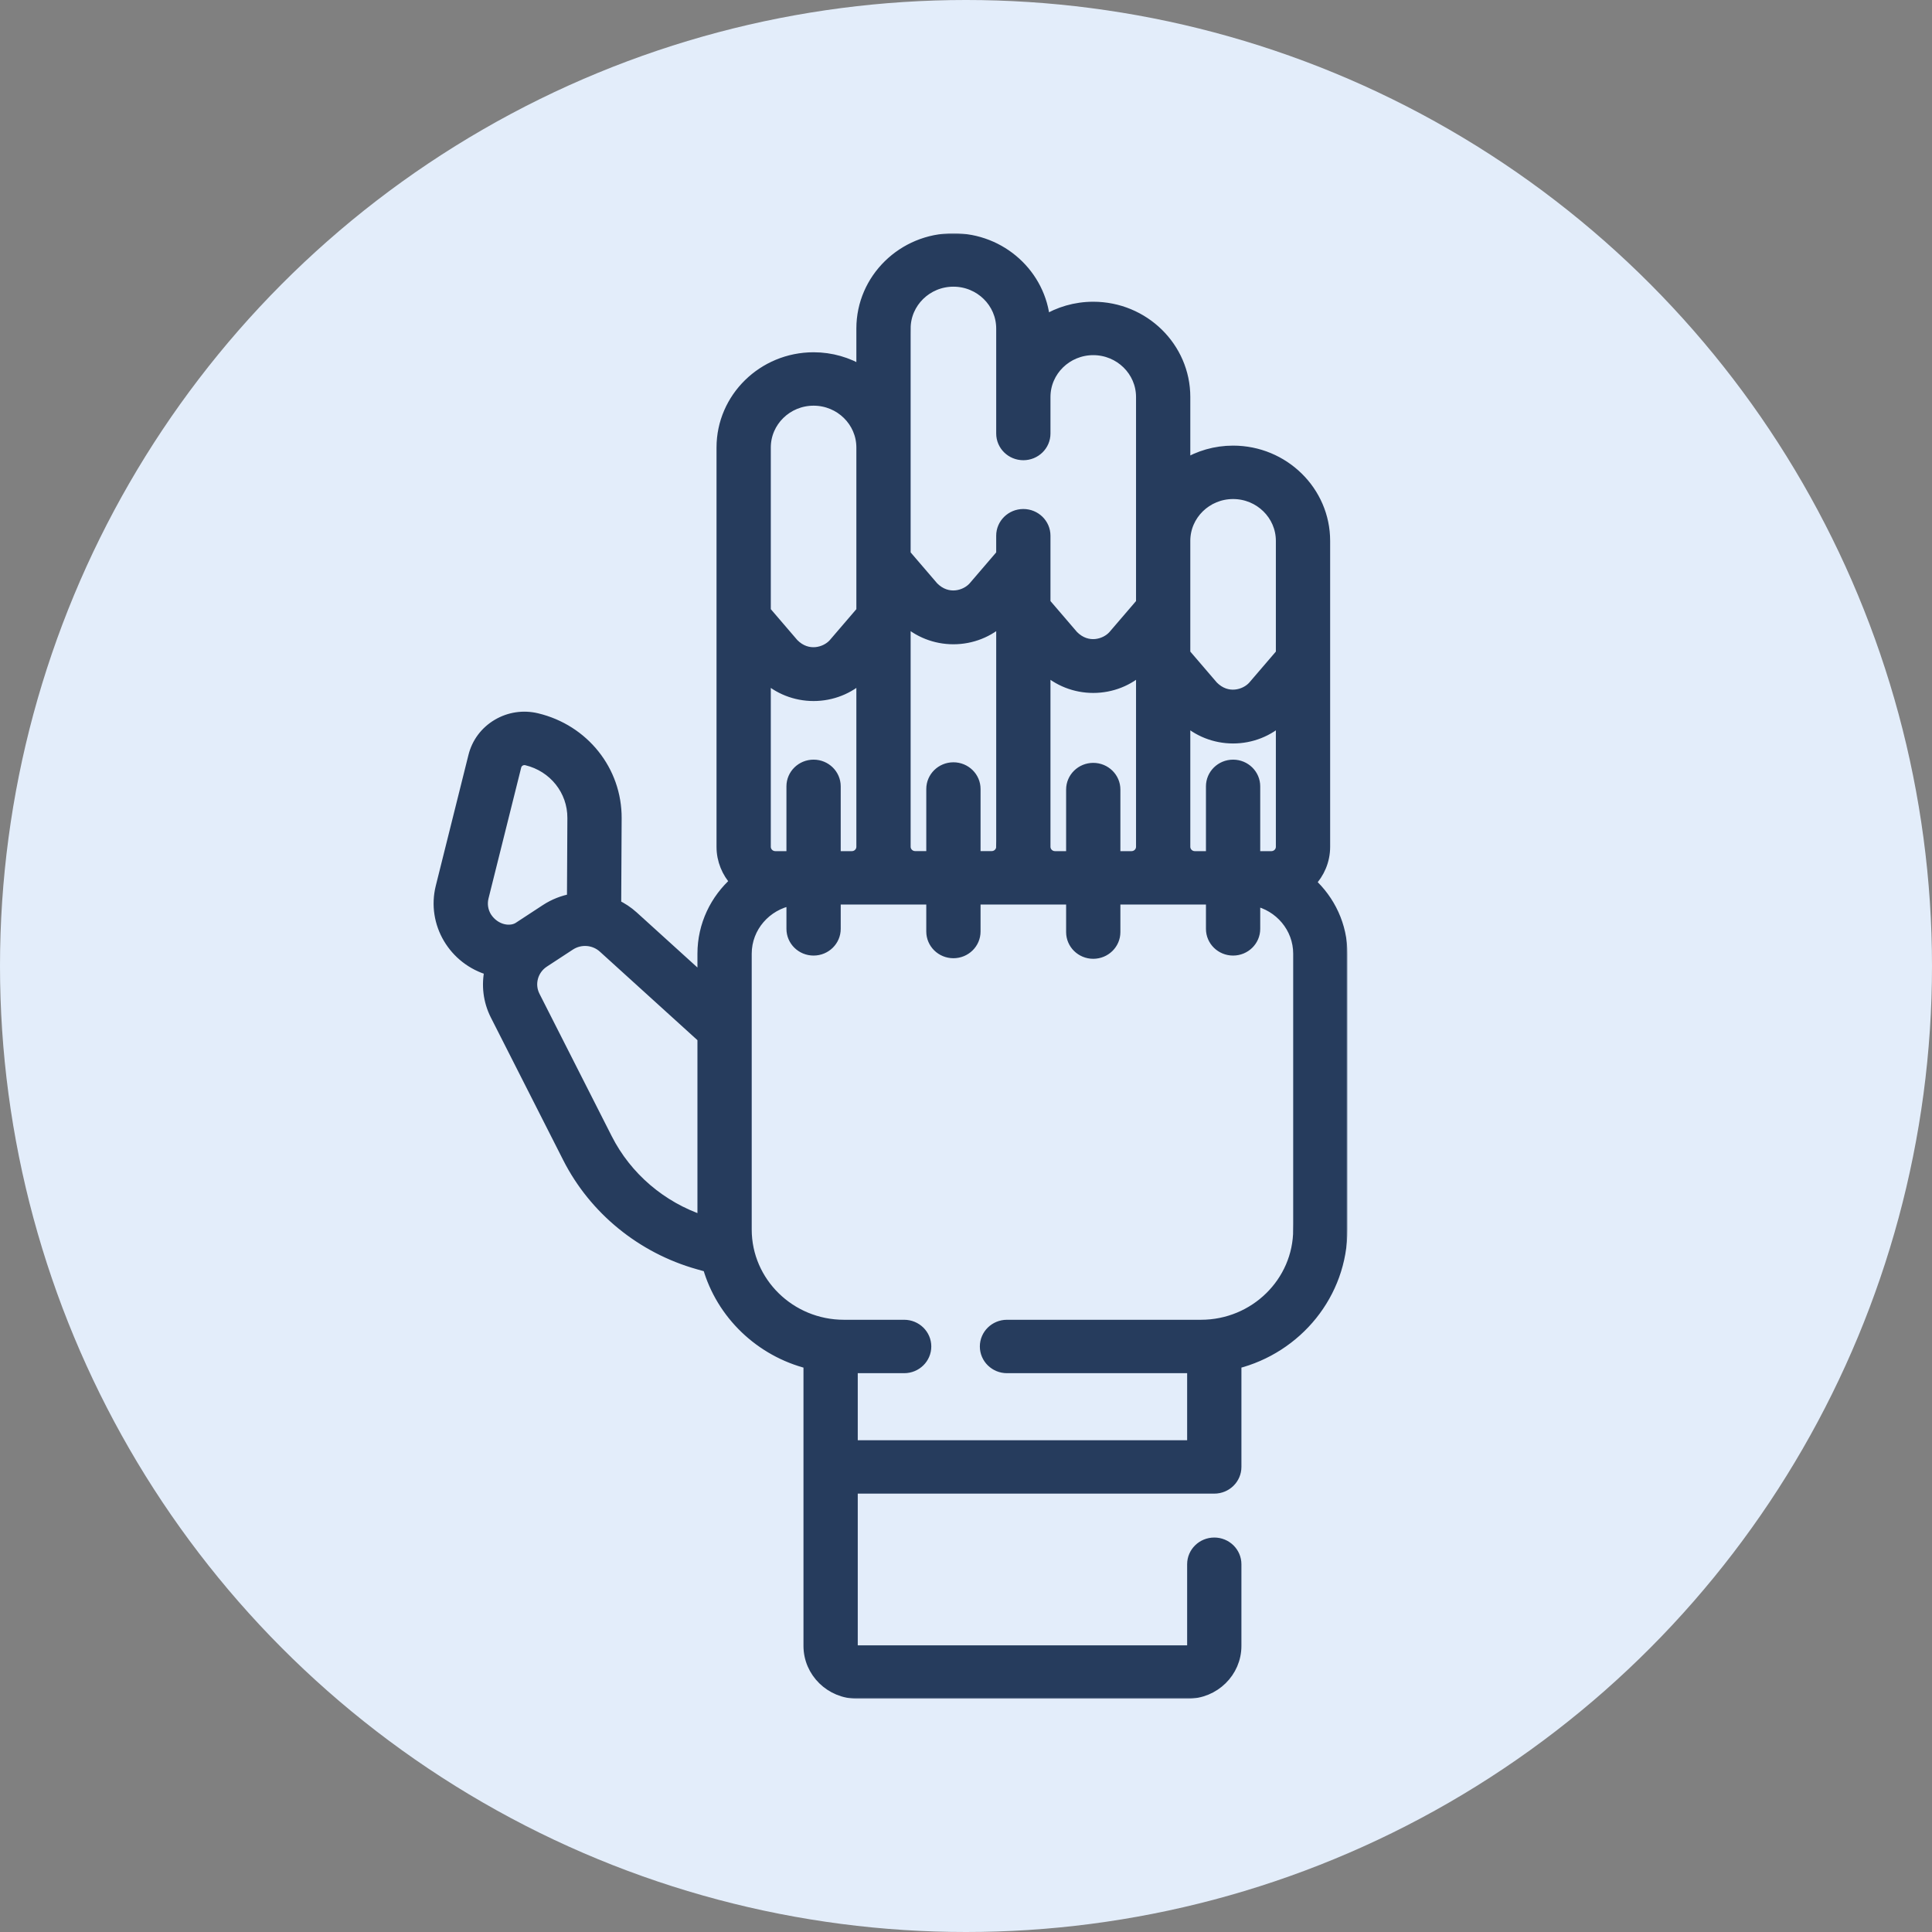 <svg width="704" height="704" viewBox="0 0 704 704" fill="none" xmlns="http://www.w3.org/2000/svg">
<rect x="0" y="0" width="704" height="704" fill="#808080" stroke="none"/>
<circle cx="352" cy="352" r="352" fill="#E3EDFA"/>
<mask id="path-2-outside-1_1254_322" maskUnits="userSpaceOnUse" x="157" y="85" width="334" height="534" fill="black">
<rect fill="white" x="157" y="85" width="334" height="534"/>
<path d="M477.411 321.581C480.674 318.174 482.691 313.605 482.691 308.573V197.082C482.691 179.05 467.722 164.38 449.324 164.38C442.873 164.38 436.846 166.19 431.736 169.31V144.651C431.736 126.62 416.768 111.949 398.37 111.949C391.865 111.949 385.793 113.79 380.656 116.958C379.227 100.207 364.87 87 347.414 87C329.016 87 314.049 101.67 314.049 119.702V135.291C308.938 132.171 302.913 130.362 296.46 130.362C278.063 130.362 263.094 145.032 263.094 163.063V308.573C263.094 313.451 264.991 317.891 268.08 321.263C260.754 327.742 256.139 337.114 256.139 347.524V357.07L230.656 333.951C228.739 332.212 226.61 330.826 224.359 329.756L224.523 298.155C224.613 280.893 212.728 265.971 195.619 261.867C190.691 260.687 185.589 261.455 181.251 264.034C176.913 266.613 173.861 270.694 172.654 275.523L160.741 323.226C157.454 336.386 165.412 349.705 178.57 353.437C177.396 358.843 177.991 364.635 180.658 369.891L207.007 421.828C216.553 440.642 233.844 454.762 254.446 460.569L258.047 461.584C262.974 478.821 277.035 492.354 294.778 496.807V599.753C294.778 609.262 302.671 617 312.374 617H432.763C442.465 617 450.359 609.262 450.359 599.753V569.991C450.359 565.723 446.827 562.261 442.471 562.261C438.114 562.261 434.582 565.723 434.582 569.991V599.753C434.582 600.738 433.766 601.537 432.763 601.537H312.376C311.374 601.537 310.557 600.738 310.557 599.753V542.261H442.473C446.83 542.261 450.361 538.799 450.361 534.531V496.807C472.549 491.239 489 471.479 489 448.022V347.524C489 337.282 484.531 328.047 477.411 321.581ZM278.872 246.515C283.58 250.949 289.853 253.449 296.46 253.449C303.068 253.449 309.341 250.948 314.048 246.515V308.557V308.573C314.048 310.545 312.411 312.149 310.4 312.149H304.348V286.538C304.348 282.268 300.816 278.806 296.459 278.806C292.103 278.806 288.57 282.268 288.57 286.538V312.149H282.519C280.507 312.149 278.87 310.544 278.87 308.573V246.515H278.872ZM449.324 278.808C444.967 278.808 441.436 282.269 441.436 286.539V312.15H435.385C433.373 312.15 431.736 310.545 431.736 308.575V308.573V261.979C436.444 266.414 442.718 268.913 449.325 268.913C455.934 268.913 462.207 266.412 466.913 261.978V308.575C466.913 310.546 465.277 312.15 463.265 312.15H457.213V286.539C457.213 282.269 453.681 278.808 449.324 278.808ZM415.958 308.572C415.958 310.544 414.322 312.148 412.31 312.148H406.258V287.713C406.258 283.443 402.726 279.981 398.369 279.981C394.012 279.981 390.481 283.443 390.481 287.713V312.148H384.429C382.417 312.148 380.782 310.543 380.782 308.572V308.557V243.565C385.489 248 391.763 250.5 398.37 250.5C404.979 250.5 411.252 247.999 415.958 243.564V308.572ZM365.004 308.557C365.004 310.529 363.368 312.132 361.356 312.132H355.304V287.504C355.304 283.234 351.772 279.772 347.415 279.772C343.058 279.772 339.527 283.234 339.527 287.504V312.132H333.476C331.464 312.132 329.827 310.528 329.827 308.557V225.832C334.535 230.267 340.808 232.767 347.416 232.767C354.025 232.767 360.299 230.266 365.005 225.831V308.557H365.004ZM449.324 179.843C459.022 179.843 466.913 187.576 466.913 197.082V238.17L456.69 250.086C453.781 253.323 447.144 255.314 441.956 250.086L431.734 238.17V197.082C431.736 187.576 439.625 179.843 449.324 179.843ZM329.827 119.702C329.827 110.196 337.717 102.463 347.415 102.463C357.113 102.463 365.004 110.196 365.004 119.702V144.651V157.967C365.004 162.237 368.536 165.699 372.893 165.699C377.25 165.699 380.782 162.237 380.782 157.967V144.651C380.782 135.145 388.671 127.413 398.369 127.413C408.067 127.413 415.958 135.145 415.958 144.651V219.759L405.735 231.674C402.826 234.912 396.188 236.902 391.001 231.674L380.78 219.759V195.207C380.78 190.937 377.247 187.476 372.891 187.476C368.534 187.476 365.002 190.937 365.002 195.207V202.026L354.78 213.941C351.87 217.177 345.233 219.17 340.045 213.941L329.825 202.026V119.702H329.827ZM278.872 163.063C278.872 153.557 286.761 145.825 296.46 145.825C306.159 145.825 314.049 153.557 314.049 163.063V222.708L303.827 234.624C300.917 237.86 294.28 239.853 289.093 234.624L278.872 222.708V163.063ZM177.226 334.282C175.846 332.055 175.435 329.435 176.067 326.904L187.981 279.2C188.257 278.096 189.011 277.507 189.436 277.255C189.862 277.002 190.745 276.617 191.869 276.888C201.858 279.284 208.798 287.998 208.746 298.078L208.593 327.638C205.207 328.243 201.902 329.515 198.885 331.489L189.405 337.698C186.286 340.044 180.428 339.166 177.226 334.282ZM221.137 414.944L194.788 363.007C192.565 358.627 194.02 353.274 198.17 350.555L207.65 344.346C211.493 341.83 216.547 342.221 219.939 345.299L256.139 378.141V444.881C240.96 439.847 228.3 429.063 221.137 414.944ZM473.223 448.022C473.223 467.26 457.253 482.911 437.625 482.911H366.935C362.578 482.911 359.046 486.373 359.046 490.643C359.046 494.914 362.578 498.375 366.935 498.375H434.583V526.801H310.557V498.375H329.465C333.822 498.375 337.354 494.914 337.354 490.643C337.354 486.373 333.822 482.911 329.465 482.911H307.516C287.887 482.911 271.918 467.261 271.918 448.022V347.524C271.918 337.772 279.114 329.65 288.572 327.954V338.469C288.572 342.739 292.103 346.2 296.46 346.2C300.817 346.2 304.349 342.739 304.349 338.469V327.612H339.525V339.435C339.525 343.705 343.058 347.166 347.414 347.166C351.771 347.166 355.303 343.705 355.303 339.435V327.612H390.481V339.643C390.481 343.912 394.012 347.374 398.369 347.374C402.726 347.374 406.258 343.912 406.258 339.643V327.612H441.436V338.469C441.436 342.739 444.967 346.2 449.324 346.2C453.681 346.2 457.213 342.739 457.213 338.469V328.073C466.352 330.014 473.224 337.993 473.224 347.525V448.022H473.223Z"/>
</mask>
<path d="M477.411 321.581C480.674 318.174 482.691 313.605 482.691 308.573V197.082C482.691 179.05 467.722 164.38 449.324 164.38C442.873 164.38 436.846 166.19 431.736 169.31V144.651C431.736 126.62 416.768 111.949 398.37 111.949C391.865 111.949 385.793 113.79 380.656 116.958C379.227 100.207 364.87 87 347.414 87C329.016 87 314.049 101.67 314.049 119.702V135.291C308.938 132.171 302.913 130.362 296.46 130.362C278.063 130.362 263.094 145.032 263.094 163.063V308.573C263.094 313.451 264.991 317.891 268.08 321.263C260.754 327.742 256.139 337.114 256.139 347.524V357.07L230.656 333.951C228.739 332.212 226.61 330.826 224.359 329.756L224.523 298.155C224.613 280.893 212.728 265.971 195.619 261.867C190.691 260.687 185.589 261.455 181.251 264.034C176.913 266.613 173.861 270.694 172.654 275.523L160.741 323.226C157.454 336.386 165.412 349.705 178.57 353.437C177.396 358.843 177.991 364.635 180.658 369.891L207.007 421.828C216.553 440.642 233.844 454.762 254.446 460.569L258.047 461.584C262.974 478.821 277.035 492.354 294.778 496.807V599.753C294.778 609.262 302.671 617 312.374 617H432.763C442.465 617 450.359 609.262 450.359 599.753V569.991C450.359 565.723 446.827 562.261 442.471 562.261C438.114 562.261 434.582 565.723 434.582 569.991V599.753C434.582 600.738 433.766 601.537 432.763 601.537H312.376C311.374 601.537 310.557 600.738 310.557 599.753V542.261H442.473C446.83 542.261 450.361 538.799 450.361 534.531V496.807C472.549 491.239 489 471.479 489 448.022V347.524C489 337.282 484.531 328.047 477.411 321.581ZM278.872 246.515C283.58 250.949 289.853 253.449 296.46 253.449C303.068 253.449 309.341 250.948 314.048 246.515V308.557V308.573C314.048 310.545 312.411 312.149 310.4 312.149H304.348V286.538C304.348 282.268 300.816 278.806 296.459 278.806C292.103 278.806 288.57 282.268 288.57 286.538V312.149H282.519C280.507 312.149 278.87 310.544 278.87 308.573V246.515H278.872ZM449.324 278.808C444.967 278.808 441.436 282.269 441.436 286.539V312.15H435.385C433.373 312.15 431.736 310.545 431.736 308.575V308.573V261.979C436.444 266.414 442.718 268.913 449.325 268.913C455.934 268.913 462.207 266.412 466.913 261.978V308.575C466.913 310.546 465.277 312.15 463.265 312.15H457.213V286.539C457.213 282.269 453.681 278.808 449.324 278.808ZM415.958 308.572C415.958 310.544 414.322 312.148 412.31 312.148H406.258V287.713C406.258 283.443 402.726 279.981 398.369 279.981C394.012 279.981 390.481 283.443 390.481 287.713V312.148H384.429C382.417 312.148 380.782 310.543 380.782 308.572V308.557V243.565C385.489 248 391.763 250.5 398.37 250.5C404.979 250.5 411.252 247.999 415.958 243.564V308.572ZM365.004 308.557C365.004 310.529 363.368 312.132 361.356 312.132H355.304V287.504C355.304 283.234 351.772 279.772 347.415 279.772C343.058 279.772 339.527 283.234 339.527 287.504V312.132H333.476C331.464 312.132 329.827 310.528 329.827 308.557V225.832C334.535 230.267 340.808 232.767 347.416 232.767C354.025 232.767 360.299 230.266 365.005 225.831V308.557H365.004ZM449.324 179.843C459.022 179.843 466.913 187.576 466.913 197.082V238.17L456.69 250.086C453.781 253.323 447.144 255.314 441.956 250.086L431.734 238.17V197.082C431.736 187.576 439.625 179.843 449.324 179.843ZM329.827 119.702C329.827 110.196 337.717 102.463 347.415 102.463C357.113 102.463 365.004 110.196 365.004 119.702V144.651V157.967C365.004 162.237 368.536 165.699 372.893 165.699C377.25 165.699 380.782 162.237 380.782 157.967V144.651C380.782 135.145 388.671 127.413 398.369 127.413C408.067 127.413 415.958 135.145 415.958 144.651V219.759L405.735 231.674C402.826 234.912 396.188 236.902 391.001 231.674L380.78 219.759V195.207C380.78 190.937 377.247 187.476 372.891 187.476C368.534 187.476 365.002 190.937 365.002 195.207V202.026L354.78 213.941C351.87 217.177 345.233 219.17 340.045 213.941L329.825 202.026V119.702H329.827ZM278.872 163.063C278.872 153.557 286.761 145.825 296.46 145.825C306.159 145.825 314.049 153.557 314.049 163.063V222.708L303.827 234.624C300.917 237.86 294.28 239.853 289.093 234.624L278.872 222.708V163.063ZM177.226 334.282C175.846 332.055 175.435 329.435 176.067 326.904L187.981 279.2C188.257 278.096 189.011 277.507 189.436 277.255C189.862 277.002 190.745 276.617 191.869 276.888C201.858 279.284 208.798 287.998 208.746 298.078L208.593 327.638C205.207 328.243 201.902 329.515 198.885 331.489L189.405 337.698C186.286 340.044 180.428 339.166 177.226 334.282ZM221.137 414.944L194.788 363.007C192.565 358.627 194.02 353.274 198.17 350.555L207.65 344.346C211.493 341.83 216.547 342.221 219.939 345.299L256.139 378.141V444.881C240.96 439.847 228.3 429.063 221.137 414.944ZM473.223 448.022C473.223 467.26 457.253 482.911 437.625 482.911H366.935C362.578 482.911 359.046 486.373 359.046 490.643C359.046 494.914 362.578 498.375 366.935 498.375H434.583V526.801H310.557V498.375H329.465C333.822 498.375 337.354 494.914 337.354 490.643C337.354 486.373 333.822 482.911 329.465 482.911H307.516C287.887 482.911 271.918 467.261 271.918 448.022V347.524C271.918 337.772 279.114 329.65 288.572 327.954V338.469C288.572 342.739 292.103 346.2 296.46 346.2C300.817 346.2 304.349 342.739 304.349 338.469V327.612H339.525V339.435C339.525 343.705 343.058 347.166 347.414 347.166C351.771 347.166 355.303 343.705 355.303 339.435V327.612H390.481V339.643C390.481 343.912 394.012 347.374 398.369 347.374C402.726 347.374 406.258 343.912 406.258 339.643V327.612H441.436V338.469C441.436 342.739 444.967 346.2 449.324 346.2C453.681 346.2 457.213 342.739 457.213 338.469V328.073C466.352 330.014 473.224 337.993 473.224 347.525V448.022H473.223Z" fill="#263C5D"/>
<path d="M477.411 321.581C480.674 318.174 482.691 313.605 482.691 308.573V197.082C482.691 179.05 467.722 164.38 449.324 164.38C442.873 164.38 436.846 166.19 431.736 169.31V144.651C431.736 126.62 416.768 111.949 398.37 111.949C391.865 111.949 385.793 113.79 380.656 116.958C379.227 100.207 364.87 87 347.414 87C329.016 87 314.049 101.67 314.049 119.702V135.291C308.938 132.171 302.913 130.362 296.46 130.362C278.063 130.362 263.094 145.032 263.094 163.063V308.573C263.094 313.451 264.991 317.891 268.08 321.263C260.754 327.742 256.139 337.114 256.139 347.524V357.07L230.656 333.951C228.739 332.212 226.61 330.826 224.359 329.756L224.523 298.155C224.613 280.893 212.728 265.971 195.619 261.867C190.691 260.687 185.589 261.455 181.251 264.034C176.913 266.613 173.861 270.694 172.654 275.523L160.741 323.226C157.454 336.386 165.412 349.705 178.57 353.437C177.396 358.843 177.991 364.635 180.658 369.891L207.007 421.828C216.553 440.642 233.844 454.762 254.446 460.569L258.047 461.584C262.974 478.821 277.035 492.354 294.778 496.807V599.753C294.778 609.262 302.671 617 312.374 617H432.763C442.465 617 450.359 609.262 450.359 599.753V569.991C450.359 565.723 446.827 562.261 442.471 562.261C438.114 562.261 434.582 565.723 434.582 569.991V599.753C434.582 600.738 433.766 601.537 432.763 601.537H312.376C311.374 601.537 310.557 600.738 310.557 599.753V542.261H442.473C446.83 542.261 450.361 538.799 450.361 534.531V496.807C472.549 491.239 489 471.479 489 448.022V347.524C489 337.282 484.531 328.047 477.411 321.581ZM278.872 246.515C283.58 250.949 289.853 253.449 296.46 253.449C303.068 253.449 309.341 250.948 314.048 246.515V308.557V308.573C314.048 310.545 312.411 312.149 310.4 312.149H304.348V286.538C304.348 282.268 300.816 278.806 296.459 278.806C292.103 278.806 288.57 282.268 288.57 286.538V312.149H282.519C280.507 312.149 278.87 310.544 278.87 308.573V246.515H278.872ZM449.324 278.808C444.967 278.808 441.436 282.269 441.436 286.539V312.15H435.385C433.373 312.15 431.736 310.545 431.736 308.575V308.573V261.979C436.444 266.414 442.718 268.913 449.325 268.913C455.934 268.913 462.207 266.412 466.913 261.978V308.575C466.913 310.546 465.277 312.15 463.265 312.15H457.213V286.539C457.213 282.269 453.681 278.808 449.324 278.808ZM415.958 308.572C415.958 310.544 414.322 312.148 412.31 312.148H406.258V287.713C406.258 283.443 402.726 279.981 398.369 279.981C394.012 279.981 390.481 283.443 390.481 287.713V312.148H384.429C382.417 312.148 380.782 310.543 380.782 308.572V308.557V243.565C385.489 248 391.763 250.5 398.37 250.5C404.979 250.5 411.252 247.999 415.958 243.564V308.572ZM365.004 308.557C365.004 310.529 363.368 312.132 361.356 312.132H355.304V287.504C355.304 283.234 351.772 279.772 347.415 279.772C343.058 279.772 339.527 283.234 339.527 287.504V312.132H333.476C331.464 312.132 329.827 310.528 329.827 308.557V225.832C334.535 230.267 340.808 232.767 347.416 232.767C354.025 232.767 360.299 230.266 365.005 225.831V308.557H365.004ZM449.324 179.843C459.022 179.843 466.913 187.576 466.913 197.082V238.17L456.69 250.086C453.781 253.323 447.144 255.314 441.956 250.086L431.734 238.17V197.082C431.736 187.576 439.625 179.843 449.324 179.843ZM329.827 119.702C329.827 110.196 337.717 102.463 347.415 102.463C357.113 102.463 365.004 110.196 365.004 119.702V144.651V157.967C365.004 162.237 368.536 165.699 372.893 165.699C377.25 165.699 380.782 162.237 380.782 157.967V144.651C380.782 135.145 388.671 127.413 398.369 127.413C408.067 127.413 415.958 135.145 415.958 144.651V219.759L405.735 231.674C402.826 234.912 396.188 236.902 391.001 231.674L380.78 219.759V195.207C380.78 190.937 377.247 187.476 372.891 187.476C368.534 187.476 365.002 190.937 365.002 195.207V202.026L354.78 213.941C351.87 217.177 345.233 219.17 340.045 213.941L329.825 202.026V119.702H329.827ZM278.872 163.063C278.872 153.557 286.761 145.825 296.46 145.825C306.159 145.825 314.049 153.557 314.049 163.063V222.708L303.827 234.624C300.917 237.86 294.28 239.853 289.093 234.624L278.872 222.708V163.063ZM177.226 334.282C175.846 332.055 175.435 329.435 176.067 326.904L187.981 279.2C188.257 278.096 189.011 277.507 189.436 277.255C189.862 277.002 190.745 276.617 191.869 276.888C201.858 279.284 208.798 287.998 208.746 298.078L208.593 327.638C205.207 328.243 201.902 329.515 198.885 331.489L189.405 337.698C186.286 340.044 180.428 339.166 177.226 334.282ZM221.137 414.944L194.788 363.007C192.565 358.627 194.02 353.274 198.17 350.555L207.65 344.346C211.493 341.83 216.547 342.221 219.939 345.299L256.139 378.141V444.881C240.96 439.847 228.3 429.063 221.137 414.944ZM473.223 448.022C473.223 467.26 457.253 482.911 437.625 482.911H366.935C362.578 482.911 359.046 486.373 359.046 490.643C359.046 494.914 362.578 498.375 366.935 498.375H434.583V526.801H310.557V498.375H329.465C333.822 498.375 337.354 494.914 337.354 490.643C337.354 486.373 333.822 482.911 329.465 482.911H307.516C287.887 482.911 271.918 467.261 271.918 448.022V347.524C271.918 337.772 279.114 329.65 288.572 327.954V338.469C288.572 342.739 292.103 346.2 296.46 346.2C300.817 346.2 304.349 342.739 304.349 338.469V327.612H339.525V339.435C339.525 343.705 343.058 347.166 347.414 347.166C351.771 347.166 355.303 343.705 355.303 339.435V327.612H390.481V339.643C390.481 343.912 394.012 347.374 398.369 347.374C402.726 347.374 406.258 343.912 406.258 339.643V327.612H441.436V338.469C441.436 342.739 444.967 346.2 449.324 346.2C453.681 346.2 457.213 342.739 457.213 338.469V328.073C466.352 330.014 473.224 337.993 473.224 347.525V448.022H473.223Z" stroke="#263C5D" stroke-width="4" mask="url(#path-2-outside-1_1254_322)"/>
</svg>
